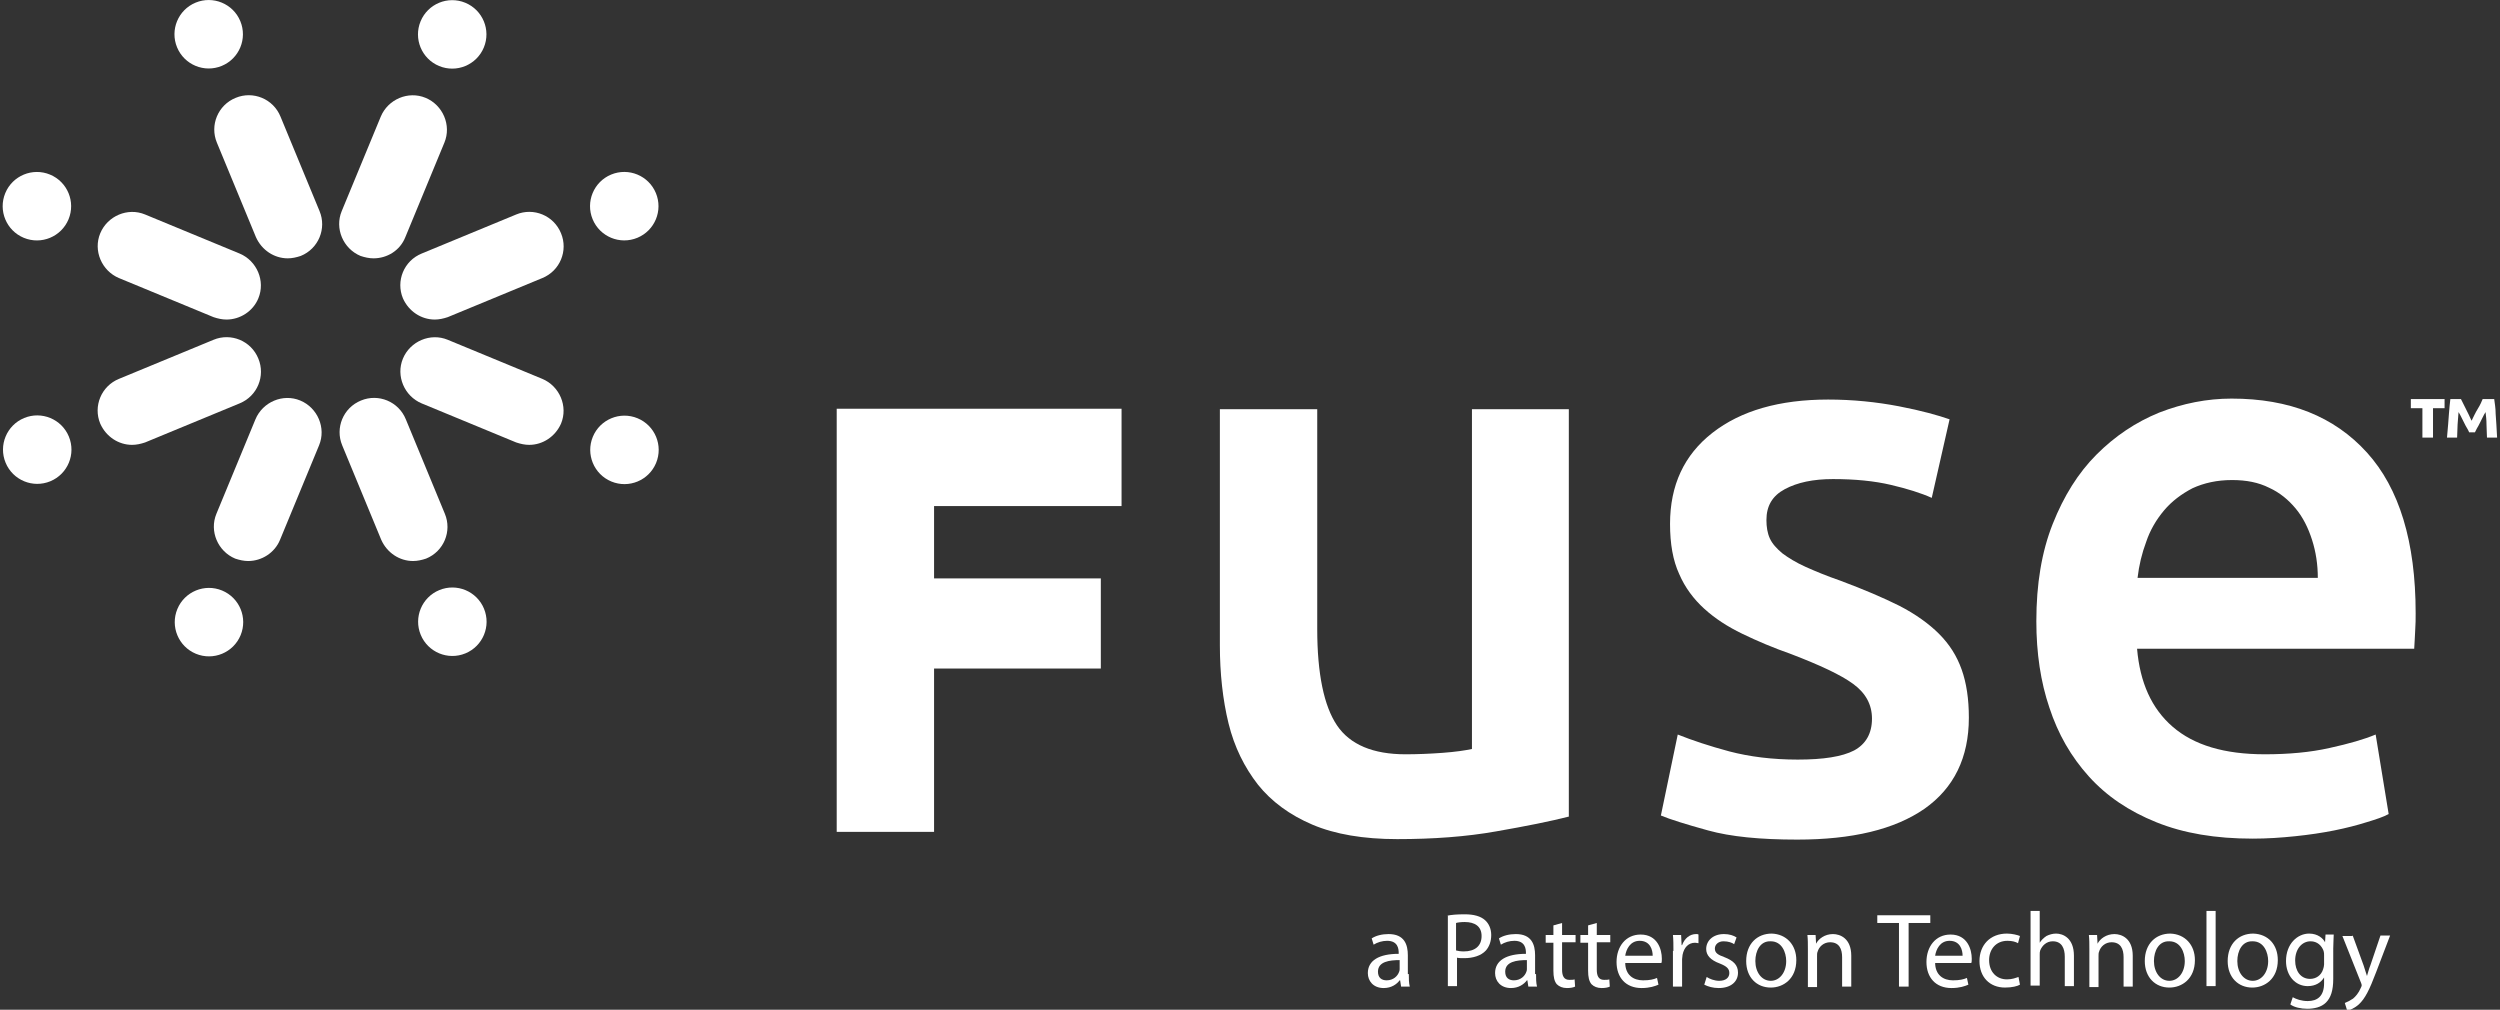 <?xml version="1.0" encoding="utf-8"?>
<!-- Generator: Adobe Illustrator 19.2.1, SVG Export Plug-In . SVG Version: 6.00 Build 0)  -->
<svg version="1.1" id="Layer_1" xmlns="http://www.w3.org/2000/svg" xmlns:xlink="http://www.w3.org/1999/xlink" x="0px" y="0px"
	 viewBox="0 0 518.7 209.5" style="enable-background:new 0 0 518.7 209.5;" xml:space="preserve">
<rect x="0" y="0" width="518.7" height="209.5" fill="#333333" stroke="none"/>
<style type="text/css">
	.st0{fill:#5B2C86;}
	.st1{fill:#00B5E1;}
	.st2{fill:#0D4E96;}
	.st3{fill:#FFFFFF;}
</style>
<g>
	<path class="st3" d="M325.6,169.4c-3.9,1-8.9,2-15.2,3.1c-6.2,1.1-13,1.6-20.5,1.6c-7,0-12.9-1-17.6-3c-4.7-2-8.5-4.8-11.3-8.3
		c-2.8-3.6-4.9-7.8-6.1-12.7c-1.2-4.9-1.8-10.4-1.8-16.2V84.9h20.2v45.6c0,9.3,1.4,16,4.1,20c2.7,4,7.5,6,14.2,6
		c2.4,0,5-0.1,7.7-0.3c2.7-0.2,4.7-0.5,6.1-0.8V84.9h20.1V169.4z"/>
	<path class="st3" d="M373,157.6c5.3,0,9.2-0.6,11.7-1.9c2.4-1.3,3.7-3.5,3.7-6.6c0-2.9-1.3-5.3-3.9-7.2c-2.6-1.9-6.9-3.9-12.9-6.2
		c-3.7-1.3-7-2.7-10.1-4.2c-3.1-1.5-5.7-3.2-7.9-5.2c-2.2-2-4-4.4-5.2-7.2c-1.3-2.8-1.9-6.3-1.9-10.4c0-8,2.9-14.3,8.8-18.9
		c5.9-4.6,13.9-6.9,24-6.9c5.1,0,10,0.5,14.7,1.4c4.7,0.9,8.2,1.9,10.5,2.7l-3.7,16.3c-2.2-1-5.1-1.9-8.5-2.7
		c-3.4-0.8-7.4-1.2-12-1.2c-4.1,0-7.4,0.7-10,2.1c-2.6,1.4-3.8,3.5-3.8,6.4c0,1.4,0.2,2.7,0.7,3.8c0.5,1.1,1.4,2.1,2.6,3.1
		c1.2,0.9,2.8,1.9,4.8,2.8c2,0.9,4.4,1.9,7.3,2.9c4.8,1.8,8.8,3.5,12.2,5.2c3.3,1.7,6.1,3.7,8.2,5.8c2.2,2.2,3.7,4.6,4.7,7.4
		c1,2.8,1.5,6.1,1.5,10c0,8.3-3.1,14.6-9.2,18.9c-6.2,4.3-15,6.4-26.4,6.4c-7.7,0-13.8-0.6-18.5-1.9c-4.7-1.3-7.9-2.3-9.8-3.1
		l3.5-16.8c3,1.2,6.6,2.4,10.7,3.5C363,157,367.7,157.6,373,157.6z"/>
	<path class="st3" d="M422.5,128.9c0-7.7,1.1-14.4,3.4-20.2c2.3-5.8,5.3-10.6,9.1-14.4c3.8-3.8,8.1-6.7,13-8.7
		c4.9-1.9,9.9-2.9,15-2.9c12,0,21.3,3.7,28.1,11.2c6.7,7.4,10.1,18.5,10.1,33.3c0,1.1,0,2.4-0.1,3.7c-0.1,1.4-0.1,2.6-0.2,3.7h-57.5
		c0.6,7,3,12.4,7.4,16.2c4.4,3.8,10.7,5.7,19.1,5.7c4.9,0,9.4-0.4,13.4-1.3c4.1-0.9,7.2-1.8,9.6-2.8l2.7,16.5
		c-1.1,0.6-2.6,1.1-4.6,1.7c-1.9,0.6-4.2,1.2-6.7,1.7c-2.5,0.5-5.2,0.9-8.1,1.2c-2.9,0.3-5.8,0.5-8.8,0.5c-7.7,0-14.3-1.1-20-3.4
		c-5.7-2.3-10.3-5.4-14-9.5c-3.7-4.1-6.4-8.8-8.2-14.3C423.4,141.5,422.5,135.5,422.5,128.9z M480.9,119.9c0-2.8-0.4-5.4-1.2-7.9
		c-0.8-2.5-1.9-4.7-3.4-6.5c-1.5-1.8-3.3-3.3-5.5-4.3c-2.2-1.1-4.7-1.6-7.7-1.6c-3.1,0-5.8,0.6-8.2,1.7c-2.3,1.2-4.3,2.7-5.9,4.6
		c-1.6,1.9-2.9,4.1-3.7,6.5c-0.9,2.4-1.5,4.9-1.8,7.5H480.9z"/>
	<path class="st3" d="M173.6,172.4V84.8h59.1V105h-38.9v15h34.6v18.7h-34.6v33.9H173.6z"/>
	<g>
		<path class="st3" d="M292.3,202.1c0,0.9,0,1.8,0.2,2.6h-1.8l-0.2-1.3h-0.1c-0.6,0.8-1.7,1.6-3.3,1.6c-2.2,0-3.3-1.5-3.3-3.1
			c0-2.6,2.3-4,6.4-4v-0.2c0-0.9-0.2-2.5-2.4-2.5c-1,0-2,0.3-2.8,0.8l-0.4-1.3c0.9-0.6,2.2-0.9,3.5-0.9c3.3,0,4,2.2,4,4.4V202.1z
			 M290.4,199.2c-2.1,0-4.5,0.3-4.5,2.4c0,1.3,0.8,1.8,1.8,1.8c1.4,0,2.3-0.9,2.6-1.8c0.1-0.2,0.1-0.4,0.1-0.6V199.2z"/>
		<path class="st3" d="M300.2,190c0.9-0.2,2.1-0.3,3.7-0.3c1.9,0,3.3,0.4,4.2,1.2c0.8,0.7,1.3,1.8,1.3,3.1c0,1.3-0.4,2.4-1.1,3.2
			c-1,1.1-2.7,1.6-4.5,1.6c-0.6,0-1.1,0-1.5-0.1v5.9h-1.9V190z M302.1,197.2c0.4,0.1,0.9,0.2,1.6,0.2c2.3,0,3.7-1.1,3.7-3.2
			c0-2-1.4-2.9-3.5-2.9c-0.8,0-1.5,0.1-1.8,0.2V197.2z"/>
		<path class="st3" d="M318.7,202.1c0,0.9,0,1.8,0.2,2.6h-1.8l-0.2-1.3h-0.1c-0.6,0.8-1.7,1.6-3.3,1.6c-2.2,0-3.3-1.5-3.3-3.1
			c0-2.6,2.3-4,6.4-4v-0.2c0-0.9-0.2-2.5-2.4-2.5c-1,0-2,0.3-2.8,0.8l-0.4-1.3c0.9-0.6,2.2-0.9,3.5-0.9c3.3,0,4,2.2,4,4.4V202.1z
			 M316.8,199.2c-2.1,0-4.5,0.3-4.5,2.4c0,1.3,0.8,1.8,1.8,1.8c1.4,0,2.3-0.9,2.6-1.8c0.1-0.2,0.1-0.4,0.1-0.6V199.2z"/>
		<path class="st3" d="M324.1,191.5v2.5h2.8v1.5h-2.8v5.7c0,1.3,0.4,2.1,1.5,2.1c0.5,0,0.8,0,1.1-0.1l0.1,1.5
			c-0.4,0.2-1,0.3-1.7,0.3c-0.9,0-1.6-0.3-2.1-0.8c-0.5-0.6-0.7-1.5-0.7-2.8v-5.8h-1.6V194h1.6v-2L324.1,191.5z"/>
		<path class="st3" d="M331.3,191.5v2.5h2.8v1.5h-2.8v5.7c0,1.3,0.4,2.1,1.5,2.1c0.5,0,0.8,0,1.1-0.1l0.1,1.5
			c-0.4,0.2-1,0.3-1.7,0.3c-0.9,0-1.6-0.3-2.1-0.8c-0.5-0.6-0.7-1.5-0.7-2.8v-5.8h-1.6V194h1.6v-2L331.3,191.5z"/>
		<path class="st3" d="M337.2,199.7c0,2.6,1.7,3.7,3.7,3.7c1.4,0,2.2-0.2,2.9-0.5l0.3,1.4c-0.7,0.3-1.8,0.7-3.5,0.7
			c-3.3,0-5.2-2.2-5.2-5.4c0-3.2,1.9-5.7,5-5.7c3.5,0,4.4,3.1,4.4,5c0,0.4,0,0.7-0.1,0.9H337.2z M342.9,198.3c0-1.2-0.5-3.1-2.7-3.1
			c-2,0-2.8,1.8-3,3.1H342.9z"/>
		<path class="st3" d="M347.2,197.3c0-1.3,0-2.3-0.1-3.3h1.7l0.1,2.1h0.1c0.5-1.4,1.6-2.3,2.9-2.3c0.2,0,0.4,0,0.5,0.1v1.8
			c-0.2,0-0.4-0.1-0.7-0.1c-1.4,0-2.3,1-2.6,2.5c0,0.3-0.1,0.6-0.1,0.9v5.7h-1.9V197.3z"/>
		<path class="st3" d="M354.1,202.7c0.6,0.4,1.6,0.8,2.6,0.8c1.4,0,2.1-0.7,2.1-1.6c0-0.9-0.5-1.4-2-2c-1.9-0.7-2.8-1.7-2.8-3
			c0-1.7,1.4-3.1,3.7-3.1c1.1,0,2,0.3,2.6,0.7l-0.5,1.4c-0.4-0.3-1.2-0.6-2.2-0.6c-1.1,0-1.8,0.7-1.8,1.5c0,0.9,0.6,1.3,2,1.8
			c1.8,0.7,2.8,1.6,2.8,3.2c0,1.9-1.5,3.2-4,3.2c-1.2,0-2.2-0.3-3-0.7L354.1,202.7z"/>
		<path class="st3" d="M372.7,199.2c0,3.9-2.7,5.7-5.3,5.7c-2.9,0-5.1-2.1-5.1-5.5c0-3.6,2.3-5.7,5.3-5.7
			C370.6,193.8,372.7,196,372.7,199.2z M364.2,199.4c0,2.3,1.3,4.1,3.2,4.1c1.8,0,3.2-1.7,3.2-4.1c0-1.8-0.9-4.1-3.2-4.1
			C365.2,195.2,364.2,197.3,364.2,199.4z"/>
		<path class="st3" d="M375.1,196.9c0-1.1,0-2-0.1-2.9h1.7l0.1,1.8h0c0.5-1,1.8-2,3.5-2c1.5,0,3.8,0.9,3.8,4.5v6.4h-1.9v-6.1
			c0-1.7-0.6-3.1-2.5-3.1c-1.3,0-2.3,0.9-2.6,2c-0.1,0.2-0.1,0.6-0.1,0.9v6.4h-1.9V196.9z"/>
		<path class="st3" d="M394,191.5h-4.5v-1.6h11v1.6h-4.5v13.2H394V191.5z"/>
		<path class="st3" d="M401.5,199.7c0,2.6,1.7,3.7,3.7,3.7c1.4,0,2.2-0.2,2.9-0.5l0.3,1.4c-0.7,0.3-1.8,0.7-3.5,0.7
			c-3.3,0-5.2-2.2-5.2-5.4c0-3.2,1.9-5.7,5-5.7c3.5,0,4.4,3.1,4.4,5c0,0.4,0,0.7-0.1,0.9H401.5z M407.2,198.3c0-1.2-0.5-3.1-2.7-3.1
			c-2,0-2.8,1.8-3,3.1H407.2z"/>
		<path class="st3" d="M419.1,204.3c-0.5,0.3-1.6,0.6-3.1,0.6c-3.2,0-5.3-2.2-5.3-5.5c0-3.3,2.2-5.7,5.7-5.7c1.1,0,2.2,0.3,2.7,0.5
			l-0.4,1.5c-0.5-0.3-1.2-0.5-2.2-0.5c-2.4,0-3.8,1.8-3.8,4c0,2.5,1.6,4,3.7,4c1.1,0,1.8-0.3,2.4-0.5L419.1,204.3z"/>
		<path class="st3" d="M421.3,189h1.9v6.6h0c0.3-0.5,0.8-1,1.4-1.4c0.6-0.3,1.3-0.5,2-0.5c1.4,0,3.7,0.9,3.7,4.6v6.3h-1.9v-6.1
			c0-1.7-0.6-3.2-2.5-3.2c-1.3,0-2.2,0.9-2.6,1.9c-0.1,0.3-0.1,0.5-0.1,0.9v6.4h-1.9V189z"/>
		<path class="st3" d="M433.5,196.9c0-1.1,0-2-0.1-2.9h1.7l0.1,1.8h0c0.5-1,1.8-2,3.5-2c1.5,0,3.8,0.9,3.8,4.5v6.4h-1.9v-6.1
			c0-1.7-0.6-3.1-2.5-3.1c-1.3,0-2.3,0.9-2.6,2c-0.1,0.2-0.1,0.6-0.1,0.9v6.4h-1.9V196.9z"/>
		<path class="st3" d="M455.4,199.2c0,3.9-2.7,5.7-5.3,5.7c-2.9,0-5.1-2.1-5.1-5.5c0-3.6,2.3-5.7,5.3-5.7
			C453.3,193.8,455.4,196,455.4,199.2z M446.9,199.4c0,2.3,1.3,4.1,3.2,4.1c1.8,0,3.2-1.7,3.2-4.1c0-1.8-0.9-4.1-3.2-4.1
			C447.9,195.2,446.9,197.3,446.9,199.4z"/>
		<path class="st3" d="M457.8,189h1.9v15.6h-1.9V189z"/>
		<path class="st3" d="M472.6,199.2c0,3.9-2.7,5.7-5.3,5.7c-2.9,0-5.1-2.1-5.1-5.5c0-3.6,2.3-5.7,5.3-5.7
			C470.6,193.8,472.6,196,472.6,199.2z M464.2,199.4c0,2.3,1.3,4.1,3.2,4.1c1.8,0,3.2-1.7,3.2-4.1c0-1.8-0.9-4.1-3.2-4.1
			C465.2,195.2,464.2,197.3,464.2,199.4z"/>
		<path class="st3" d="M484.1,203.1c0,2.4-0.5,3.9-1.5,4.9c-1,1-2.5,1.3-3.9,1.3c-1.3,0-2.7-0.3-3.5-0.9l0.5-1.5
			c0.7,0.4,1.8,0.8,3.1,0.8c2,0,3.4-1,3.4-3.7v-1.2h0c-0.6,1-1.7,1.8-3.4,1.8c-2.6,0-4.5-2.2-4.5-5.2c0-3.6,2.4-5.7,4.8-5.7
			c1.8,0,2.9,1,3.3,1.8h0l0.1-1.6h1.7c0,0.8-0.1,1.6-0.1,2.9V203.1z M482.2,198.2c0-0.3,0-0.6-0.1-0.9c-0.4-1.1-1.3-2-2.7-2
			c-1.8,0-3.2,1.6-3.2,4c0,2.1,1.1,3.8,3.1,3.8c1.2,0,2.3-0.7,2.7-2c0.1-0.3,0.2-0.7,0.2-1V198.2z"/>
		<path class="st3" d="M488.1,194l2.3,6.3c0.2,0.7,0.5,1.5,0.7,2.2h0c0.2-0.6,0.4-1.5,0.7-2.2l2.1-6.2h2l-2.9,7.6
			c-1.4,3.7-2.3,5.5-3.6,6.7c-0.9,0.8-1.9,1.2-2.4,1.3l-0.5-1.6c0.5-0.2,1.1-0.5,1.7-0.9c0.5-0.4,1.2-1.2,1.6-2.2
			c0.1-0.2,0.2-0.4,0.2-0.5c0-0.1,0-0.3-0.1-0.5l-3.9-9.8H488.1z"/>
	</g>
	<g>
		<path class="st3" d="M90.2,66.3c-2.8,0-5.4-1.7-6.6-4.4c-1.5-3.6,0.2-7.8,3.9-9.3l19.6-8.1c3.6-1.5,7.8,0.2,9.3,3.9
			c1.5,3.6-0.2,7.8-3.9,9.3l-19.6,8.1C92,66.1,91.1,66.3,90.2,66.3z"/>
		<ellipse transform="matrix(0.924 -0.383 0.383 0.924 -6.528 52.828)" class="st3" cx="129.5" cy="42.8" rx="7.1" ry="7.1"/>
		<path class="st3" d="M109.8,92.3c-0.9,0-1.8-0.2-2.7-0.5l-19.6-8.1c-3.6-1.5-5.4-5.7-3.9-9.3s5.7-5.4,9.3-3.9l19.6,8.1
			c3.6,1.5,5.4,5.7,3.9,9.3C115.2,90.6,112.6,92.3,109.8,92.3z"/>
		
			<ellipse transform="matrix(0.383 -0.924 0.924 0.383 -6.244 177.266)" class="st3" cx="129.5" cy="93.3" rx="7.1" ry="7.1"/>
		<path class="st3" d="M85.7,116.4c-2.8,0-5.4-1.7-6.6-4.4l-8.1-19.6c-1.5-3.6,0.2-7.8,3.9-9.3c3.6-1.5,7.8,0.2,9.3,3.9l8.1,19.6
			c1.5,3.6-0.2,7.8-3.9,9.3C87.5,116.2,86.6,116.4,85.7,116.4z"/>
		<ellipse transform="matrix(0.924 -0.383 0.383 0.924 -42.224 45.727)" class="st3" cx="93.8" cy="129" rx="7.1" ry="7.1"/>
		<path class="st3" d="M51.5,116.4c-0.9,0-1.8-0.2-2.7-0.5c-3.6-1.5-5.4-5.7-3.9-9.3l8.1-19.6c1.5-3.6,5.7-5.4,9.3-3.9
			c3.6,1.5,5.4,5.7,3.9,9.3L58.1,112C57,114.7,54.3,116.4,51.5,116.4z"/>
		<ellipse transform="matrix(0.383 -0.924 0.924 0.383 -92.421 119.683)" class="st3" cx="43.3" cy="129" rx="7.1" ry="7.1"/>
		<path class="st3" d="M27.4,92.3c-2.8,0-5.4-1.7-6.6-4.4c-1.5-3.6,0.2-7.8,3.9-9.3l19.6-8.1c3.6-1.5,7.8,0.2,9.3,3.9
			c1.5,3.6-0.2,7.8-3.9,9.3l-19.6,8.1C29.2,92.1,28.3,92.3,27.4,92.3z"/>
		<ellipse transform="matrix(0.924 -0.383 0.383 0.924 -35.124 10.031)" class="st3" cx="7.7" cy="93.3" rx="7.1" ry="7.1"/>
		<path class="st3" d="M47,66.3c-0.9,0-1.8-0.2-2.7-0.5l-19.6-8.1c-3.6-1.5-5.4-5.7-3.9-9.3c1.5-3.6,5.7-5.4,9.3-3.9l19.6,8.1
			c3.6,1.5,5.4,5.7,3.9,9.3C52.5,64.6,49.8,66.3,47,66.3z"/>
		<ellipse transform="matrix(0.383 -0.924 0.924 0.383 -34.839 33.505)" class="st3" cx="7.7" cy="42.8" rx="7.1" ry="7.1"/>
		<path class="st3" d="M59.7,53.6c-2.8,0-5.4-1.7-6.6-4.4l-8.1-19.6c-1.5-3.6,0.2-7.8,3.9-9.3c3.6-1.5,7.8,0.2,9.3,3.9l8.1,19.6
			c1.5,3.6-0.2,7.8-3.9,9.3C61.5,53.4,60.6,53.6,59.7,53.6z"/>
		<ellipse transform="matrix(0.924 -0.383 0.383 0.924 0.572 17.131)" class="st3" cx="43.3" cy="7.1" rx="7.1" ry="7.1"/>
		<path class="st3" d="M77.5,53.6c-0.9,0-1.8-0.2-2.7-0.5c-3.6-1.5-5.4-5.7-3.9-9.3l8.1-19.6c1.5-3.6,5.7-5.4,9.3-3.9
			c3.6,1.5,5.4,5.7,3.9,9.3l-8.1,19.6C83,52,80.3,53.6,77.5,53.6z"/>
		<ellipse transform="matrix(0.383 -0.924 0.924 0.383 51.339 91.088)" class="st3" cx="93.8" cy="7.1" rx="7.1" ry="7.1"/>
	</g>
	<g>
		<path class="st3" d="M507.2,82.8v1.9h-2.4v6.1h-2.2v-6.1h-2.4v-1.9H507.2z M517.5,82.8c0.1,0.8,0.3,1.9,0.3,3.1
			c0.1,1.3,0.2,2.9,0.3,4.9h-2.1c0-0.8-0.1-1.7-0.1-2.7c0-1-0.1-1.8-0.2-2.6c-0.2,0.3-0.4,0.7-0.6,1.1c-0.2,0.4-0.4,0.8-0.6,1.2
			c-0.2,0.4-0.4,0.8-0.6,1.1c-0.2,0.4-0.3,0.6-0.4,0.8h-1.2c-0.1-0.2-0.2-0.5-0.4-0.8c-0.2-0.3-0.4-0.7-0.6-1.1
			c-0.2-0.4-0.4-0.8-0.6-1.2c-0.2-0.4-0.4-0.8-0.6-1.1c-0.1,0.8-0.1,1.7-0.2,2.6c0,1-0.1,1.8-0.1,2.7h-2.1c0.2-2,0.3-3.6,0.4-4.9
			s0.2-2.3,0.3-3.1h2.2c0.3,0.6,0.6,1.2,1,2c0.4,0.8,0.8,1.6,1.2,2.5c0.4-0.8,0.8-1.7,1.3-2.5s0.8-1.5,1-2H517.5z"/>
	</g>
</g>
</svg>

